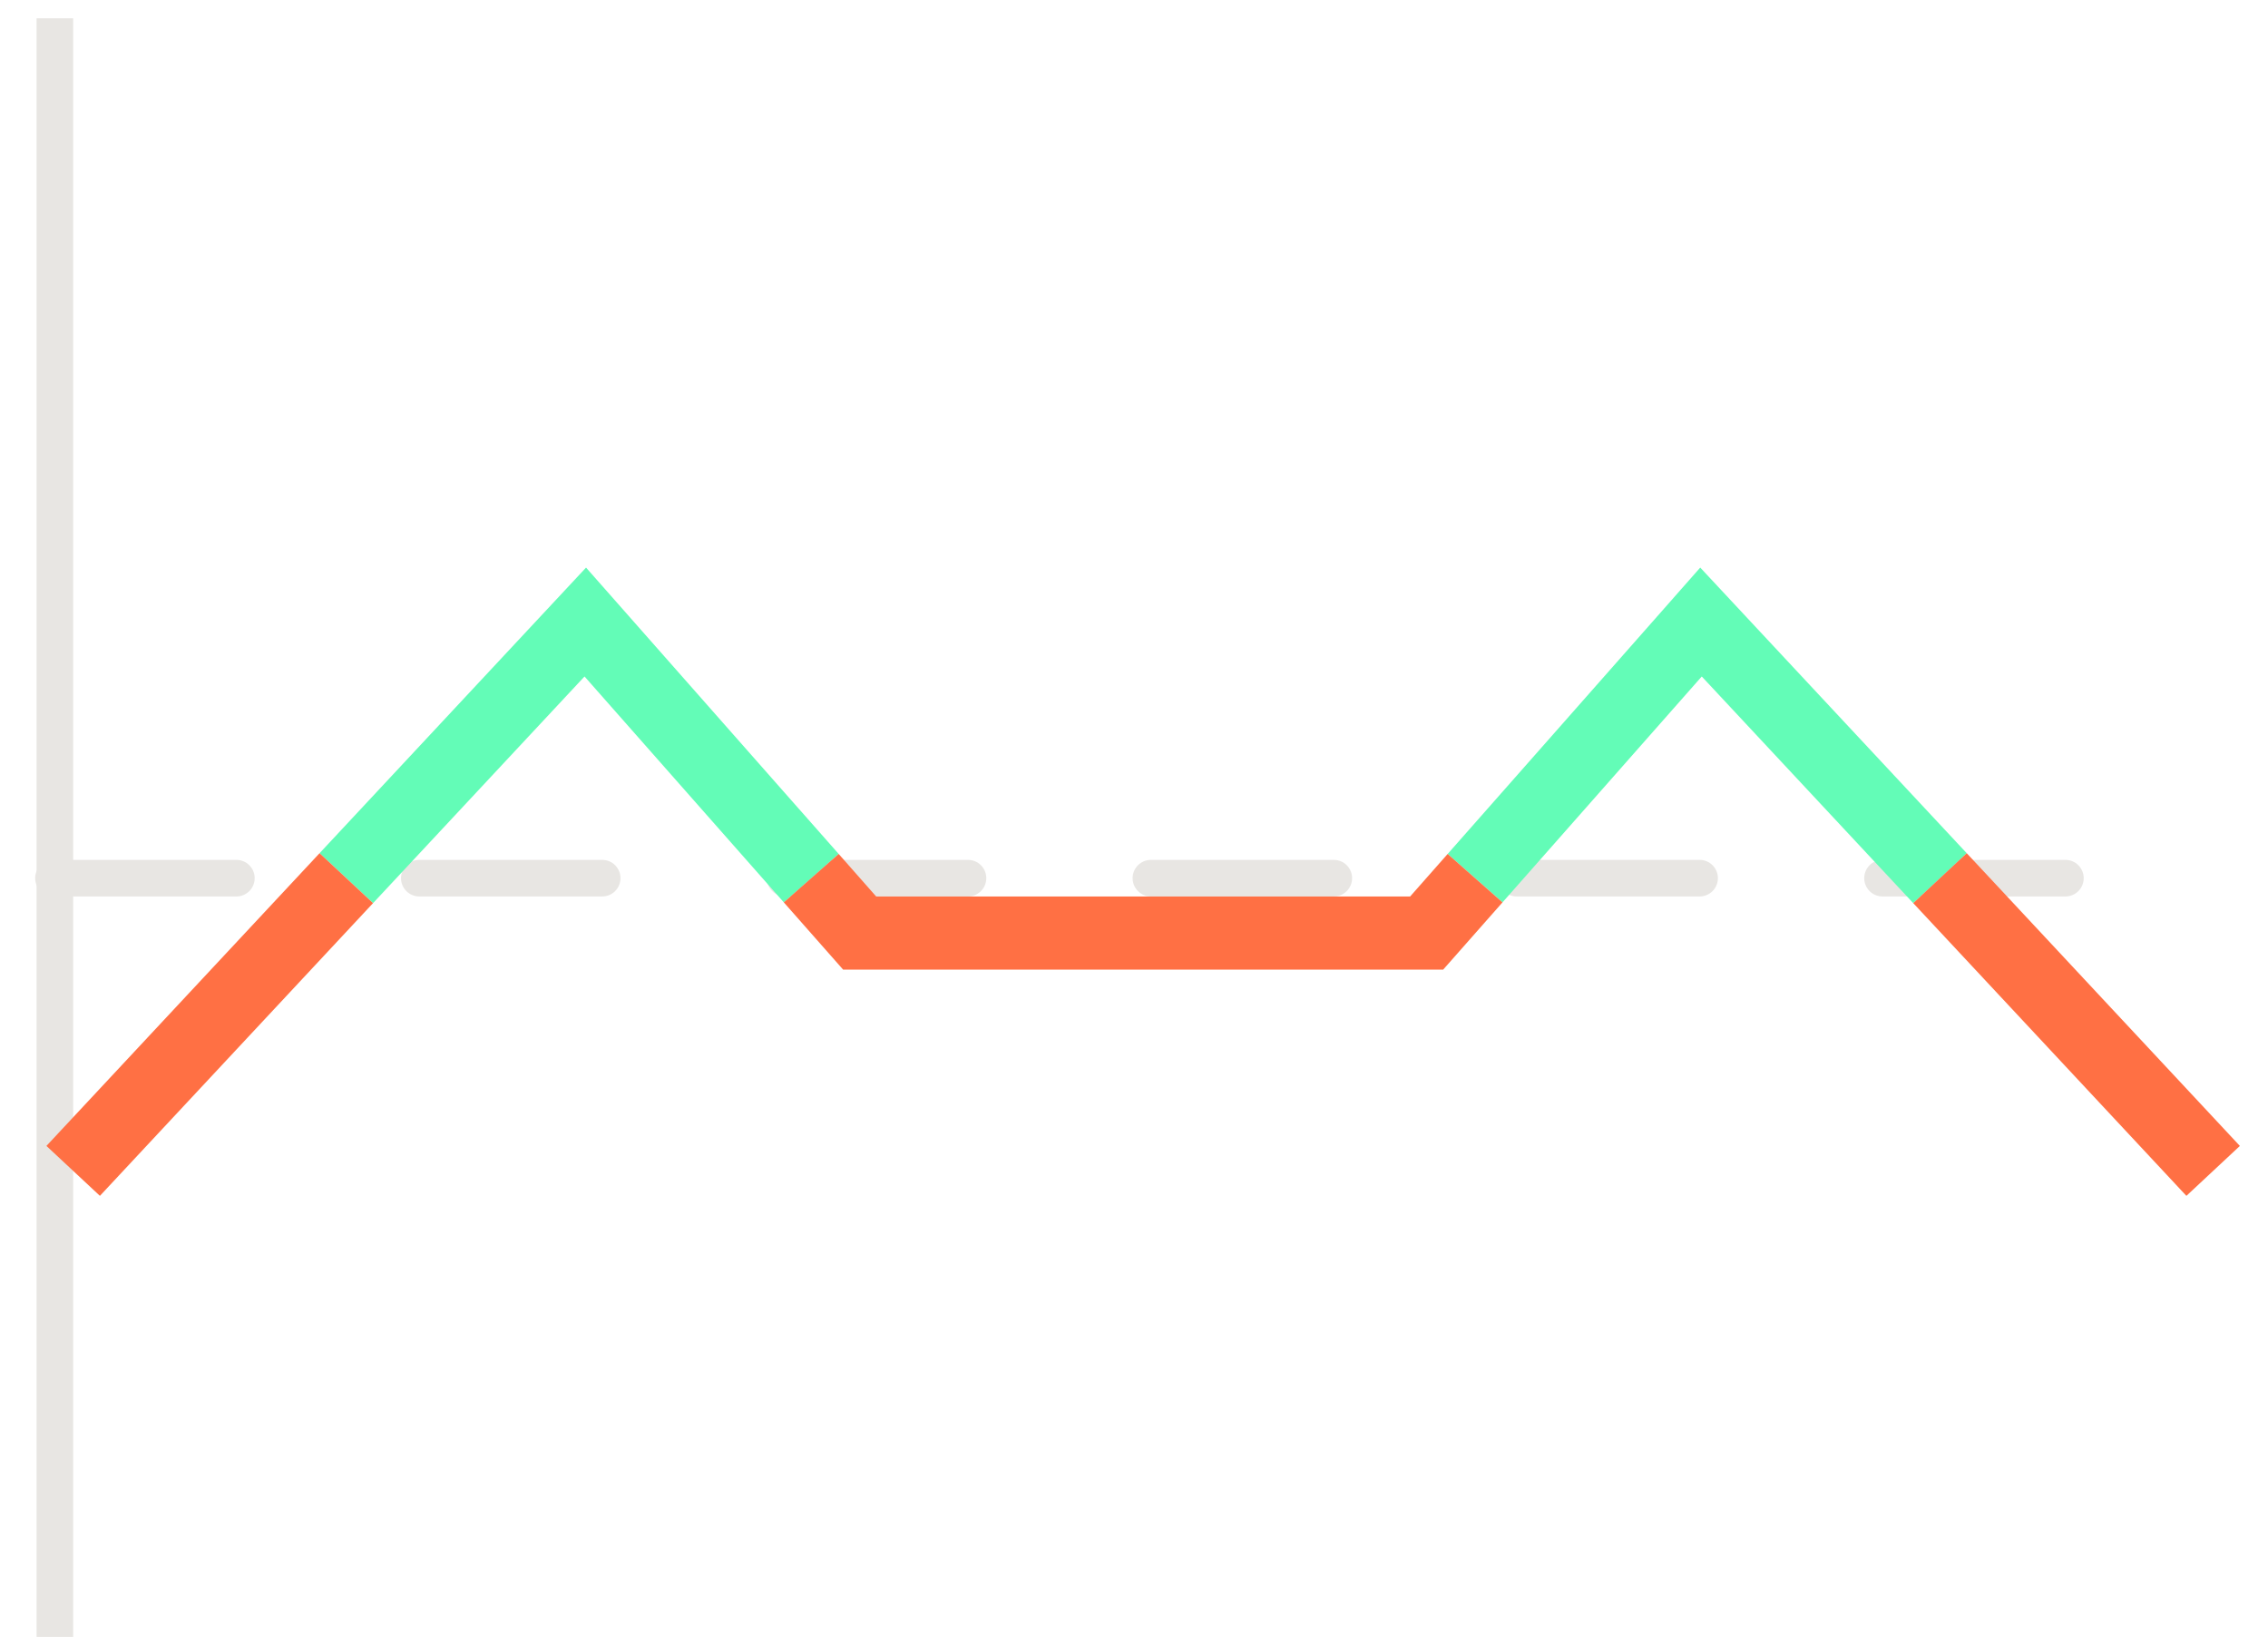 <svg xmlns:xlink="http://www.w3.org/1999/xlink" width="62" height="45" viewBox="0 0 62 45" fill="none" xmlns="http://www.w3.org/2000/svg" class="sc-gsTCUz dFfFa-d jss809"><path d="M1.5 1V44.237" stroke="#E8E6E3" stroke-linecap="square" data-darkreader-inline-stroke="" style="--darkreader-inline-stroke: #e8e6e3;" fill="none"></path><path d="M1.462 24H61" stroke="#E8E6E3" stroke-linecap="round" stroke-dasharray="5 5" data-darkreader-inline-stroke="" style="--darkreader-inline-stroke: #e8e6e3;" fill="none"></path><path d="M9.467 24L16 17L22.177 24M40.324 24L46.5 17L53.033 24" stroke="#63FCB7" stroke-width="2px" data-darkreader-inline-stroke="" style="--darkreader-inline-stroke: #e8e6e3;" fill="none"></path><path d="M2 32L9.467 24M60.5 32L53.033 24M22.177 24L23.5 25.5H39L40.324 24" stroke="#FF7044" stroke-width="2px" data-darkreader-inline-stroke="" style="--darkreader-inline-stroke: #e8e6e3;" fill="none"></path></svg>